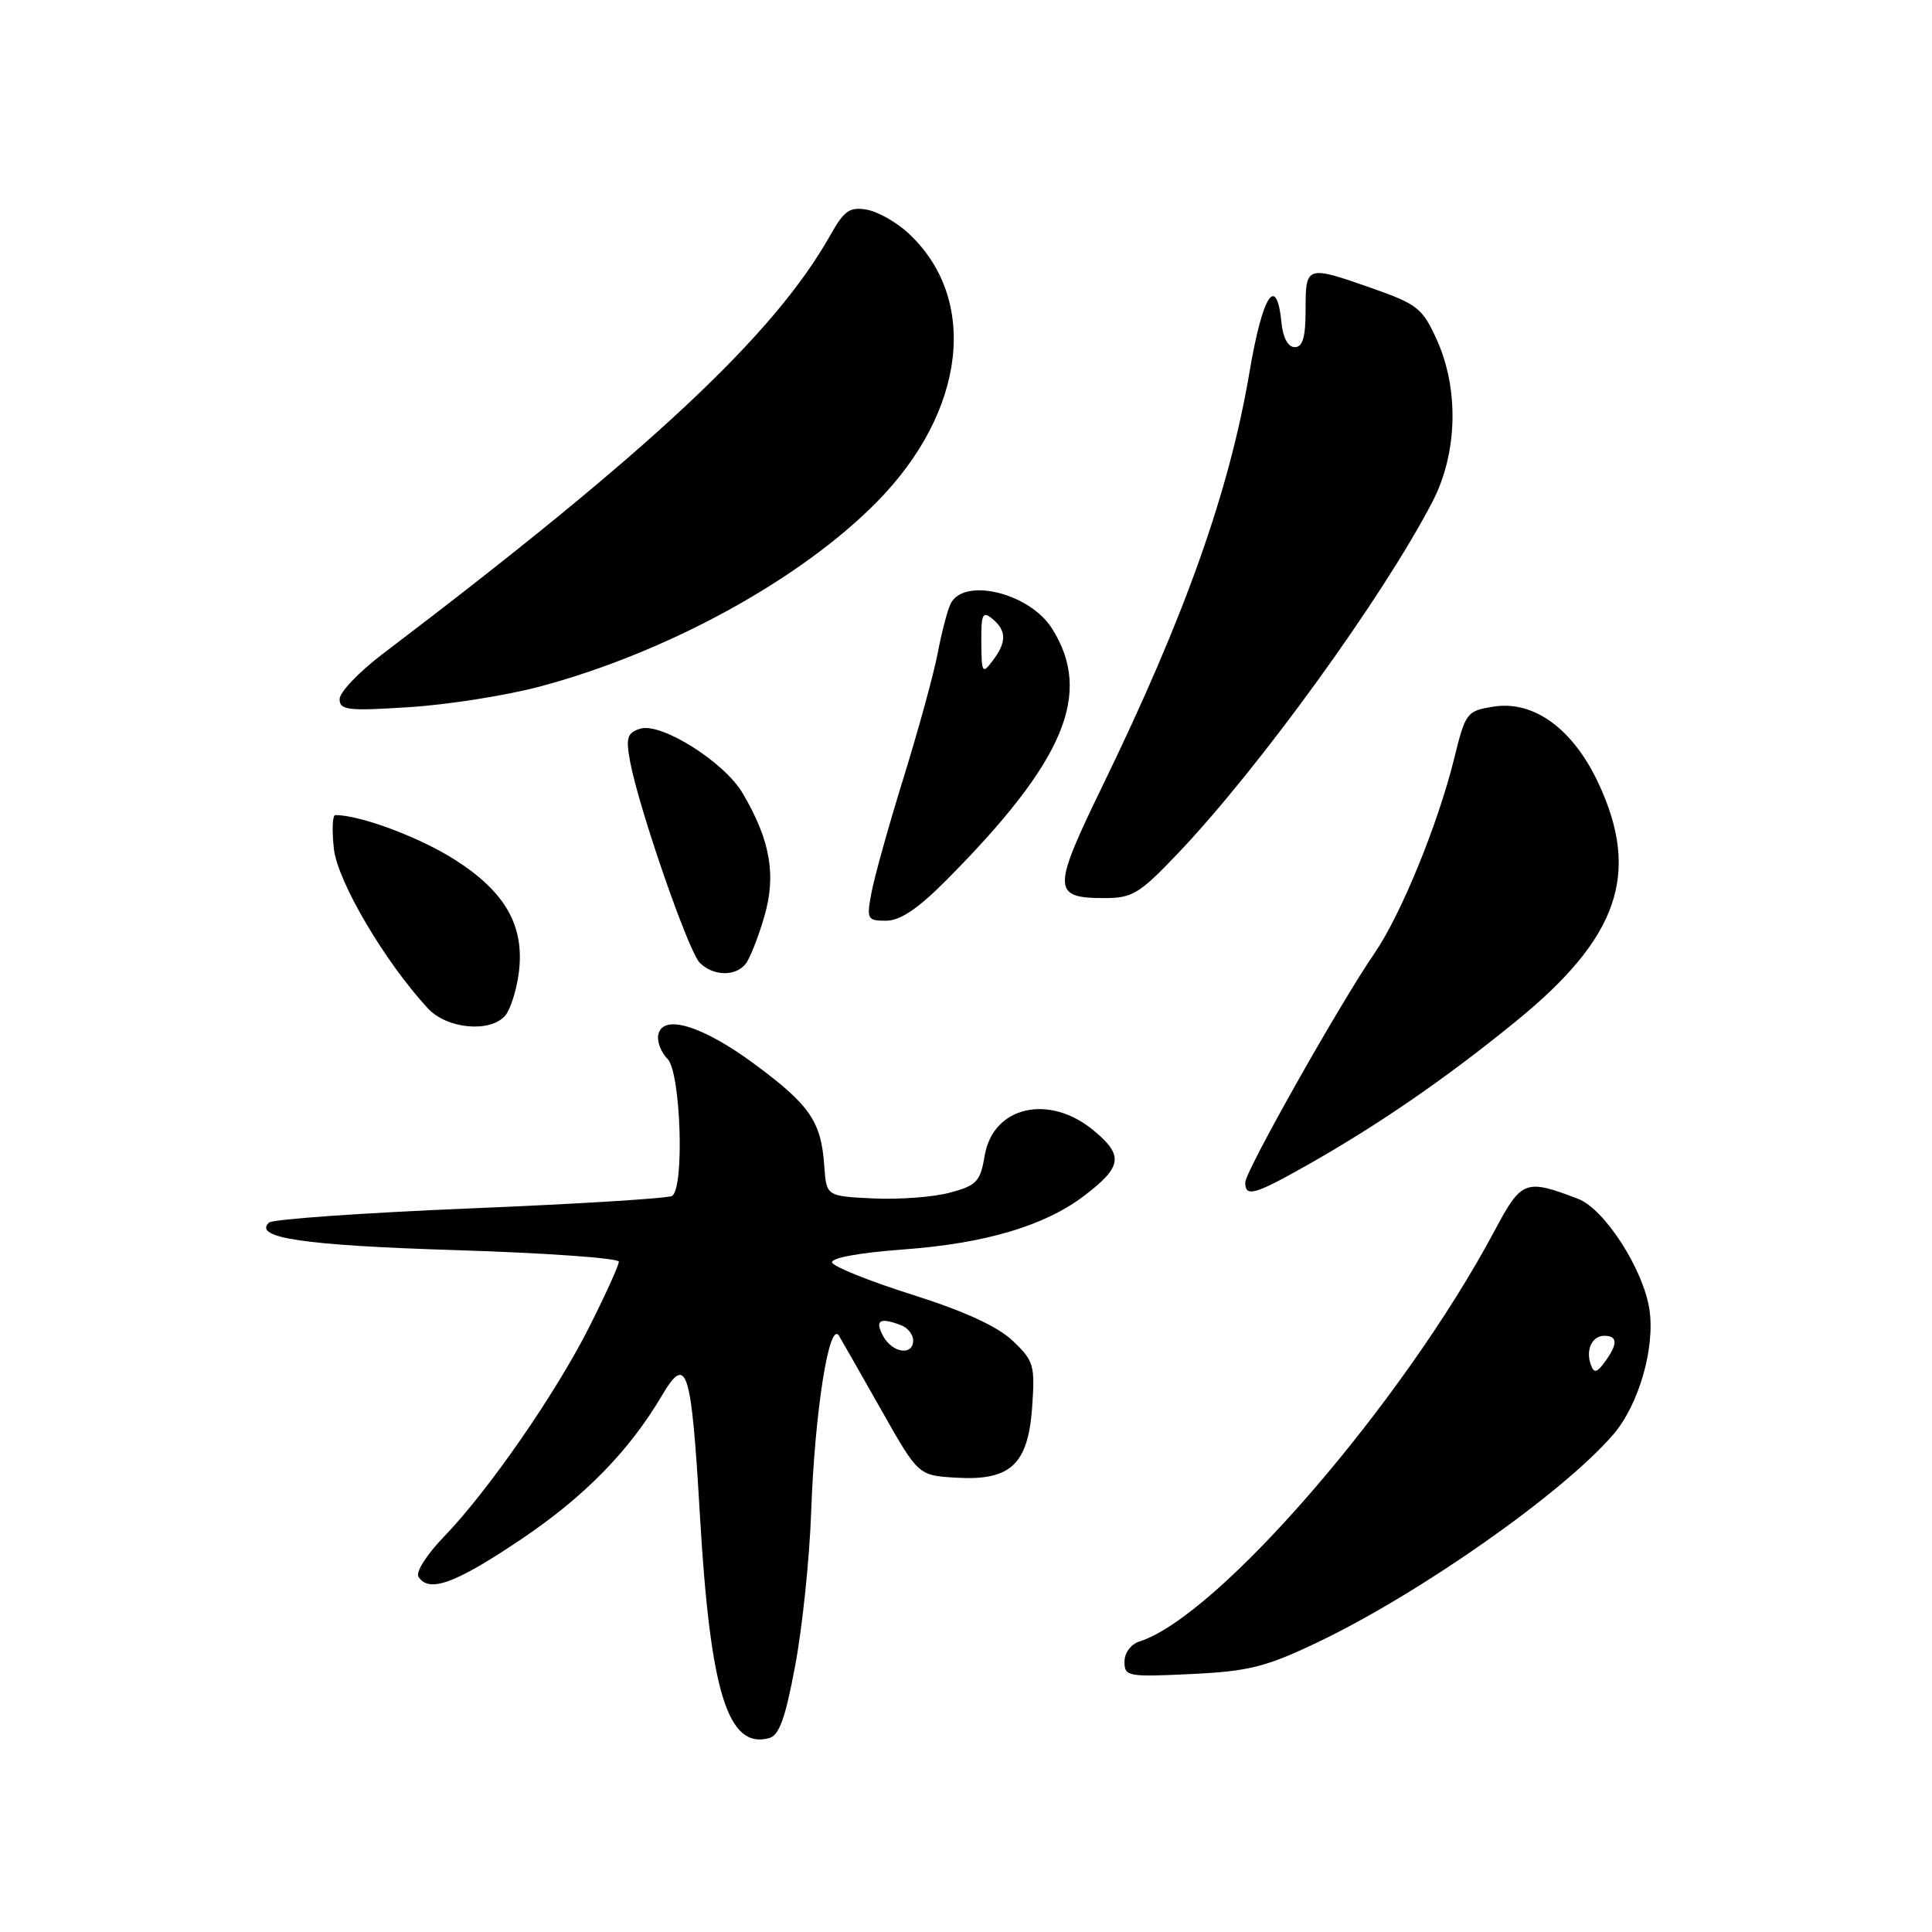 <?xml version="1.0" encoding="UTF-8" standalone="no"?>
<!DOCTYPE svg PUBLIC "-//W3C//DTD SVG 1.1//EN" "http://www.w3.org/Graphics/SVG/1.1/DTD/svg11.dtd" >
<svg xmlns="http://www.w3.org/2000/svg" xmlns:xlink="http://www.w3.org/1999/xlink" version="1.1" viewBox="0 0 256 256">
 <g >
 <path fill="currentColor"
d=" M 105.37 220.68 C 106.32 215.63 107.26 206.53 107.48 200.45 C 107.95 187.06 109.88 174.83 111.18 177.01 C 111.66 177.83 114.23 182.32 116.87 187.00 C 121.69 195.50 121.69 195.50 126.67 195.80 C 133.91 196.23 136.23 194.07 136.77 186.40 C 137.15 180.90 136.98 180.31 134.19 177.66 C 132.19 175.76 127.81 173.75 120.90 171.56 C 115.24 169.77 110.45 167.85 110.26 167.29 C 110.06 166.69 113.85 165.99 119.71 165.56 C 130.58 164.76 138.45 162.42 143.68 158.43 C 148.69 154.61 148.91 153.12 144.96 149.83 C 139.04 144.88 131.59 146.57 130.48 153.11 C 129.90 156.57 129.42 157.08 125.88 158.03 C 123.71 158.62 119.14 158.96 115.72 158.80 C 109.50 158.50 109.50 158.50 109.22 154.50 C 108.82 148.62 107.32 146.43 100.05 141.05 C 93.09 135.89 87.78 134.27 87.22 137.13 C 87.04 138.02 87.60 139.45 88.45 140.31 C 90.21 142.07 90.72 157.44 89.05 158.47 C 88.53 158.79 76.49 159.54 62.30 160.12 C 48.11 160.71 36.11 161.55 35.64 162.00 C 33.51 164.03 40.25 165.02 60.41 165.65 C 72.28 166.02 82.00 166.71 82.00 167.18 C 82.00 167.66 80.25 171.52 78.11 175.77 C 73.66 184.62 64.68 197.57 58.79 203.66 C 56.58 205.94 55.07 208.31 55.44 208.91 C 56.81 211.12 60.29 209.86 69.03 203.98 C 77.41 198.35 83.37 192.27 87.70 184.93 C 91.01 179.33 91.60 181.21 92.74 200.75 C 94.11 224.23 96.43 231.75 101.88 230.32 C 103.25 229.96 104.05 227.75 105.37 220.68 Z  M 174.39 217.71 C 187.96 211.27 207.02 197.90 213.75 190.10 C 217.14 186.17 219.32 178.64 218.56 173.53 C 217.76 168.19 212.60 160.18 209.10 158.85 C 202.10 156.18 201.62 156.36 198.04 163.08 C 185.90 185.85 161.38 214.21 150.97 217.51 C 149.85 217.86 149.00 219.02 149.00 220.19 C 149.00 222.14 149.45 222.22 157.81 221.82 C 165.40 221.46 167.70 220.89 174.39 217.71 Z  M 173.13 154.43 C 182.65 149.05 191.57 142.91 200.88 135.32 C 214.45 124.28 217.40 115.79 211.82 103.82 C 208.44 96.57 203.23 92.76 197.85 93.64 C 194.35 94.20 194.18 94.43 192.67 100.57 C 190.52 109.26 185.61 121.26 182.11 126.34 C 177.54 132.98 165.00 155.22 165.00 156.68 C 165.00 158.67 166.22 158.33 173.13 154.43 Z  M 66.97 134.54 C 67.63 133.74 68.43 131.25 68.73 129.00 C 69.57 122.74 67.01 118.19 60.21 113.88 C 55.53 110.91 47.72 108.00 44.43 108.00 C 44.05 108.00 43.97 110.01 44.24 112.47 C 44.73 116.82 50.98 127.43 56.70 133.62 C 59.24 136.36 65.02 136.88 66.97 134.54 Z  M 98.78 127.75 C 99.34 127.06 100.46 124.25 101.26 121.50 C 102.89 115.97 102.08 111.33 98.40 105.10 C 95.97 100.96 87.58 95.68 84.82 96.56 C 83.12 97.10 82.91 97.74 83.48 100.85 C 84.59 106.93 91.20 126.05 92.72 127.57 C 94.48 129.33 97.41 129.42 98.78 127.75 Z  M 125.27 116.75 C 141.06 100.90 144.86 91.90 139.39 83.27 C 136.41 78.56 127.72 76.45 125.96 80.00 C 125.55 80.83 124.78 83.75 124.26 86.50 C 123.74 89.25 121.70 96.68 119.74 103.01 C 117.78 109.34 115.86 116.20 115.48 118.26 C 114.81 121.81 114.91 122.00 117.41 122.00 C 119.26 122.00 121.61 120.43 125.27 116.75 Z  M 156.07 113.09 C 166.87 101.74 183.21 79.17 189.80 66.50 C 193.13 60.10 193.36 51.58 190.37 44.99 C 188.50 40.86 187.79 40.30 181.91 38.23 C 173.09 35.13 173.00 35.16 173.00 41.00 C 173.00 44.68 172.62 46.00 171.56 46.00 C 170.68 46.00 170.01 44.77 169.81 42.83 C 169.16 36.20 167.31 39.00 165.58 49.22 C 162.90 65.08 157.05 81.58 146.10 104.11 C 139.38 117.94 139.40 119.00 146.39 119.00 C 150.04 119.00 151.01 118.41 156.07 113.09 Z  M 71.50 90.98 C 88.42 86.47 106.02 76.83 116.19 66.51 C 128.01 54.52 129.75 39.58 120.34 30.88 C 118.78 29.43 116.31 28.04 114.85 27.78 C 112.60 27.39 111.86 27.90 110.06 31.10 C 102.61 44.36 86.14 59.77 50.59 86.74 C 47.52 89.08 45.00 91.73 45.00 92.64 C 45.00 94.10 46.08 94.23 54.25 93.70 C 59.34 93.38 67.10 92.15 71.50 90.98 Z  M 117.00 177.00 C 115.89 174.92 116.59 174.52 119.42 175.61 C 120.29 175.94 121.00 176.84 121.00 177.61 C 121.00 179.70 118.22 179.28 117.00 177.00 Z  M 210.81 180.89 C 210.07 178.89 210.94 177.00 212.58 177.00 C 214.36 177.00 214.38 178.09 212.66 180.45 C 211.61 181.89 211.21 181.99 210.81 180.89 Z  M 130.03 85.13 C 130.00 81.35 130.20 80.93 131.50 82.00 C 133.39 83.57 133.40 85.09 131.53 87.56 C 130.17 89.36 130.06 89.19 130.03 85.13 Z "/>
</g>
</svg>
